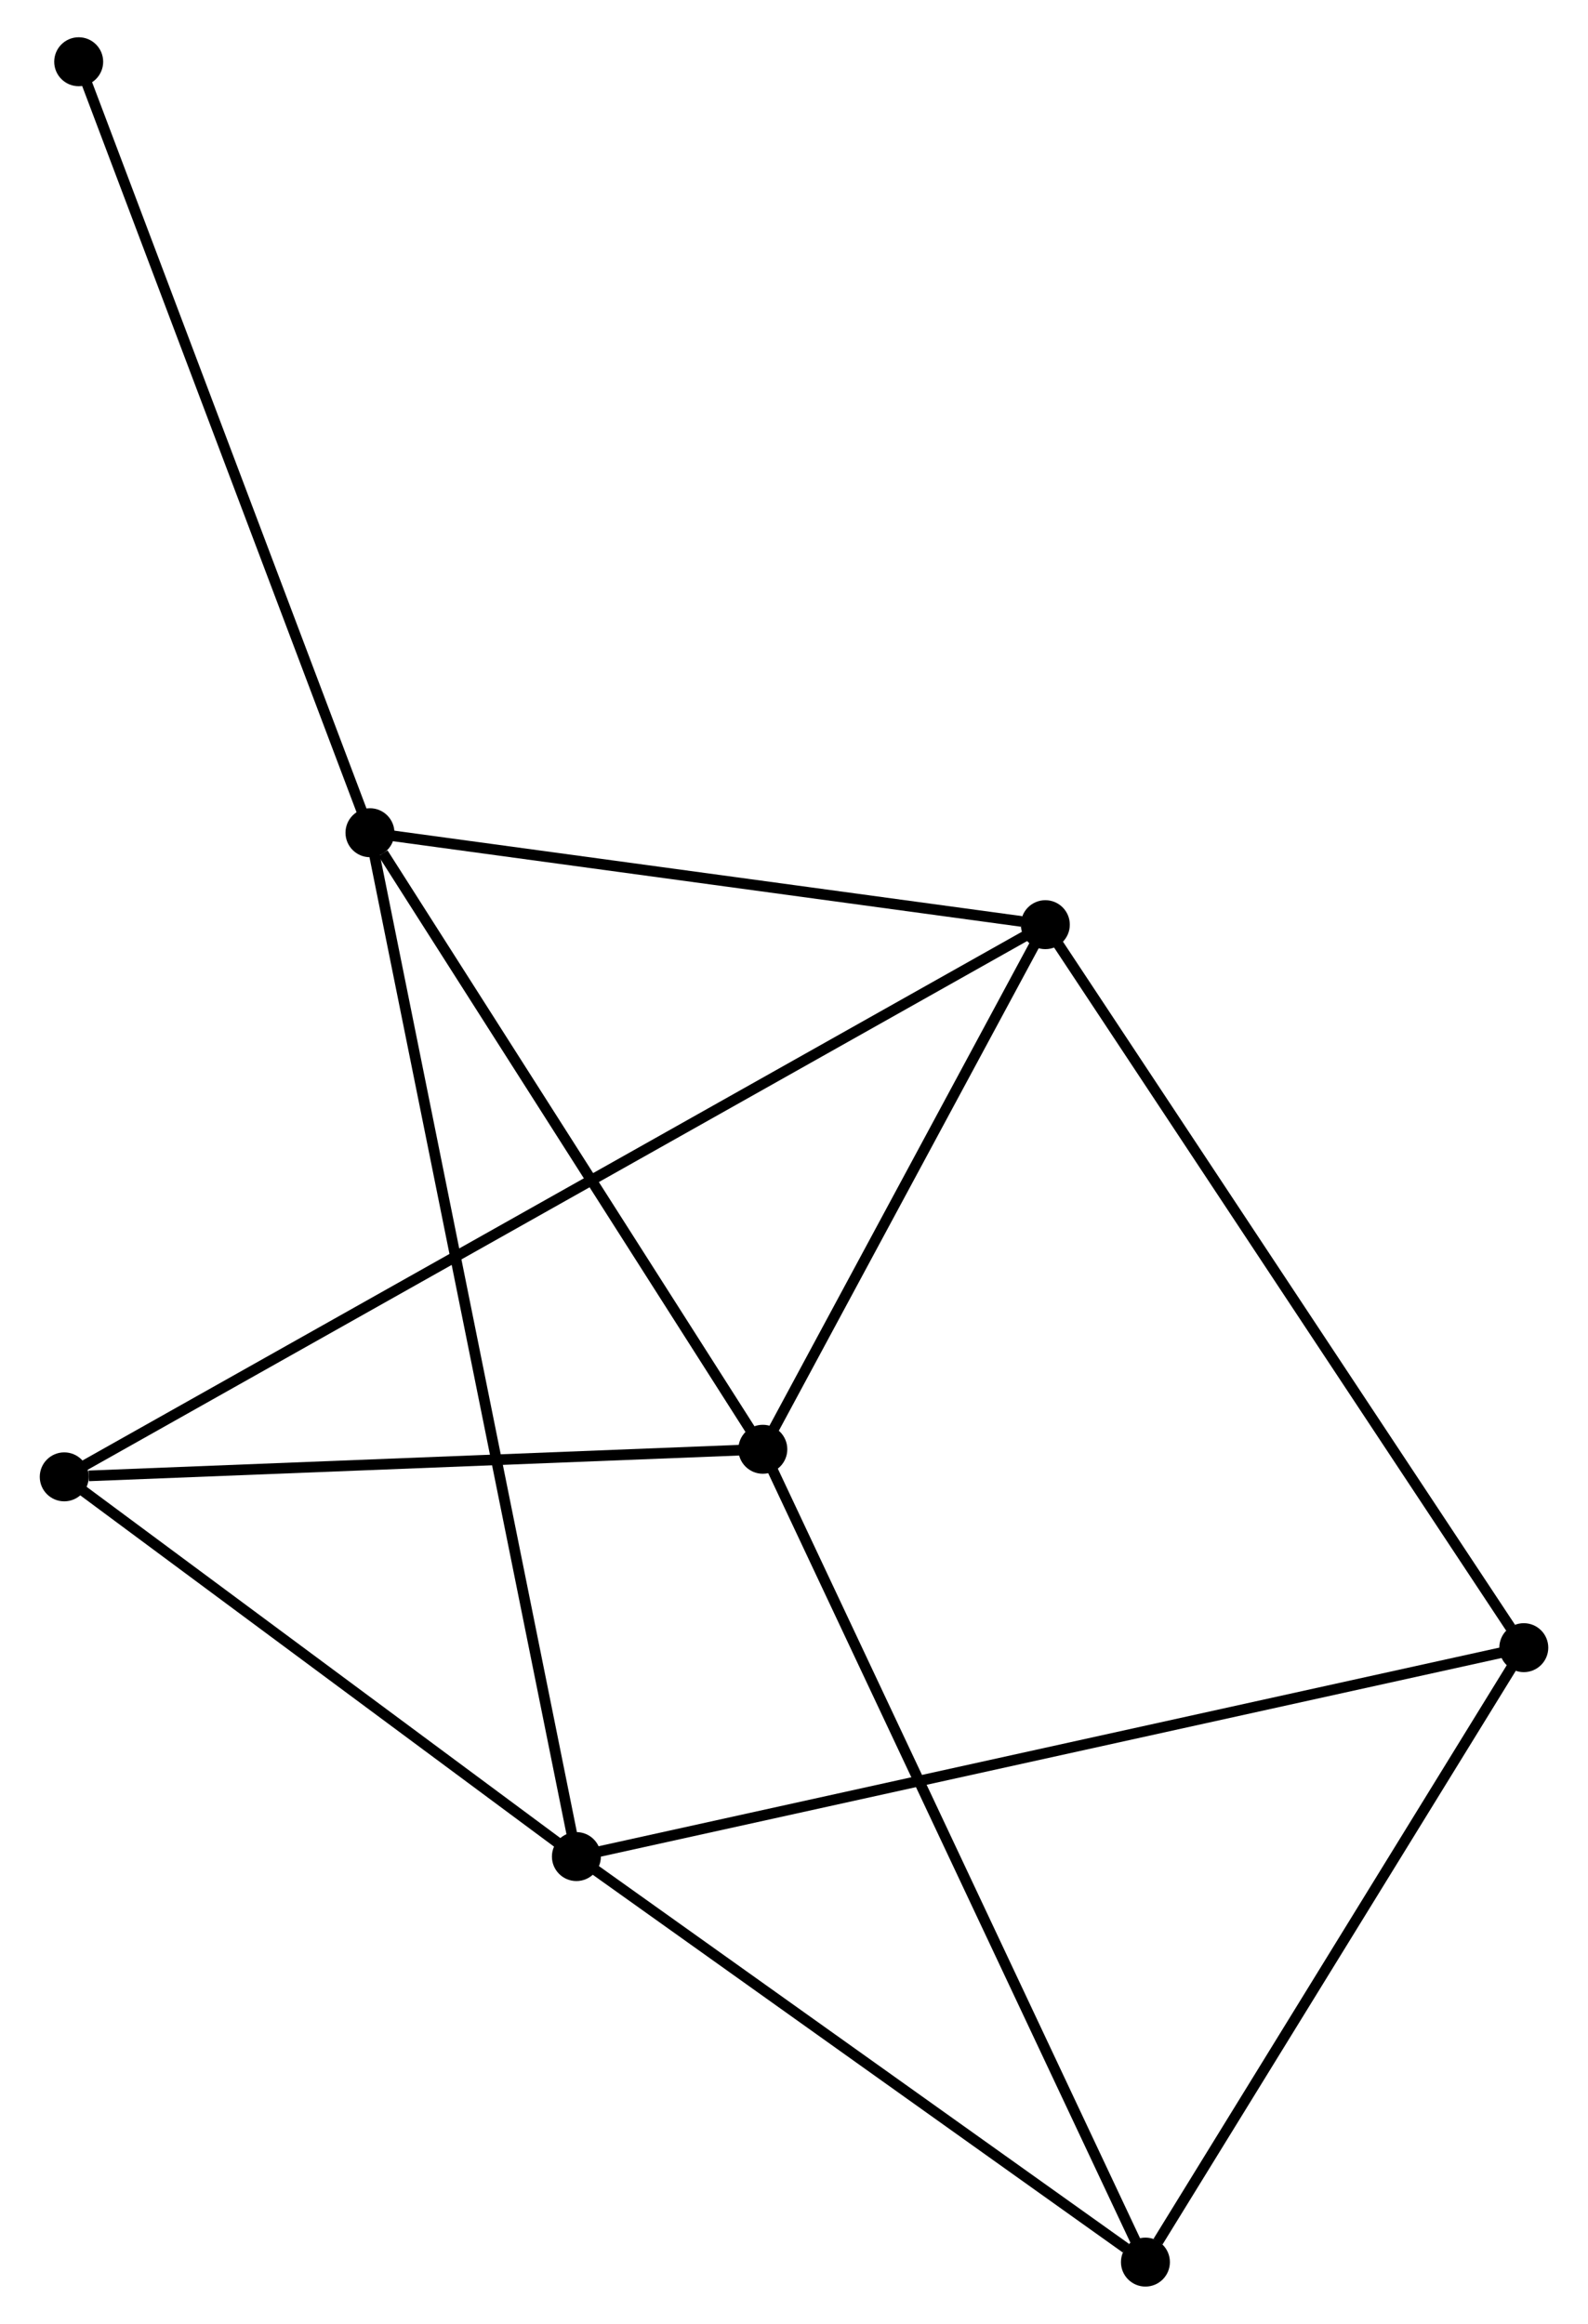 <?xml version="1.0" encoding="UTF-8" standalone="no"?>
<!DOCTYPE svg PUBLIC "-//W3C//DTD SVG 1.1//EN"
 "http://www.w3.org/Graphics/SVG/1.1/DTD/svg11.dtd">
<!-- Generated by graphviz version 2.36.0 (20140111.2315)
 -->
<!-- Title: %3 Pages: 1 -->
<svg width="149pt" height="218pt"
 viewBox="0.00 0.00 148.74 218.31" xmlns="http://www.w3.org/2000/svg" xmlns:xlink="http://www.w3.org/1999/xlink">
<g id="graph0" class="graph" transform="scale(1 1) rotate(0) translate(4 214.312)">
<title>%3</title>
<!-- 0 -->
<g id="node1" class="node"><title>0</title>
<ellipse fill="black" stroke="black" cx="30.527" cy="-136.082" rx="1.8" ry="1.8"/>
</g>
<!-- 1 -->
<g id="node2" class="node"><title>1</title>
<ellipse fill="black" stroke="black" cx="67.44" cy="-78.161" rx="1.8" ry="1.8"/>
</g>
<!-- 0&#45;&#45;1 -->
<g id="edge1" class="edge"><title>0&#45;&#45;1</title>
<path fill="none" stroke="black" d="M31.755,-134.155C37.459,-125.204 61.309,-87.782 66.457,-79.703"/>
</g>
<!-- 2 -->
<g id="node3" class="node"><title>2</title>
<ellipse fill="black" stroke="black" cx="49.924" cy="-39.897" rx="1.8" ry="1.8"/>
</g>
<!-- 0&#45;&#45;2 -->
<g id="edge2" class="edge"><title>0&#45;&#45;2</title>
<path fill="none" stroke="black" d="M30.932,-134.073C33.456,-121.556 47.003,-54.38 49.521,-41.895"/>
</g>
<!-- 3 -->
<g id="node4" class="node"><title>3</title>
<ellipse fill="black" stroke="black" cx="93.986" cy="-127.444" rx="1.8" ry="1.8"/>
</g>
<!-- 0&#45;&#45;3 -->
<g id="edge3" class="edge"><title>0&#45;&#45;3</title>
<path fill="none" stroke="black" d="M32.357,-135.833C41.462,-134.594 81.818,-129.1 91.764,-127.746"/>
</g>
<!-- 7 -->
<g id="node5" class="node"><title>7</title>
<ellipse fill="black" stroke="black" cx="3.158" cy="-208.512" rx="1.8" ry="1.8"/>
</g>
<!-- 0&#45;&#45;7 -->
<g id="edge4" class="edge"><title>0&#45;&#45;7</title>
<path fill="none" stroke="black" d="M29.85,-137.873C26.064,-147.893 7.536,-196.927 3.811,-206.784"/>
</g>
<!-- 1&#45;&#45;3 -->
<g id="edge5" class="edge"><title>1&#45;&#45;3</title>
<path fill="none" stroke="black" d="M68.323,-79.801C72.353,-87.283 88.979,-118.148 93.072,-125.747"/>
</g>
<!-- 4 -->
<g id="node6" class="node"><title>4</title>
<ellipse fill="black" stroke="black" cx="103.391" cy="-1.8" rx="1.8" ry="1.8"/>
</g>
<!-- 1&#45;&#45;4 -->
<g id="edge6" class="edge"><title>1&#45;&#45;4</title>
<path fill="none" stroke="black" d="M68.329,-76.274C73.302,-65.709 97.641,-14.013 102.533,-3.622"/>
</g>
<!-- 5 -->
<g id="node7" class="node"><title>5</title>
<ellipse fill="black" stroke="black" cx="1.8" cy="-75.57" rx="1.8" ry="1.8"/>
</g>
<!-- 1&#45;&#45;5 -->
<g id="edge7" class="edge"><title>1&#45;&#45;5</title>
<path fill="none" stroke="black" d="M65.546,-78.087C56.129,-77.715 14.386,-76.067 4.098,-75.661"/>
</g>
<!-- 2&#45;&#45;4 -->
<g id="edge8" class="edge"><title>2&#45;&#45;4</title>
<path fill="none" stroke="black" d="M51.703,-38.63C59.82,-32.845 93.306,-8.986 101.551,-3.111"/>
</g>
<!-- 2&#45;&#45;5 -->
<g id="edge9" class="edge"><title>2&#45;&#45;5</title>
<path fill="none" stroke="black" d="M48.322,-41.084C41.016,-46.5 10.877,-68.841 3.457,-74.342"/>
</g>
<!-- 6 -->
<g id="node8" class="node"><title>6</title>
<ellipse fill="black" stroke="black" cx="138.943" cy="-59.523" rx="1.8" ry="1.8"/>
</g>
<!-- 2&#45;&#45;6 -->
<g id="edge10" class="edge"><title>2&#45;&#45;6</title>
<path fill="none" stroke="black" d="M51.783,-40.307C63.368,-42.861 125.538,-56.568 137.094,-59.115"/>
</g>
<!-- 3&#45;&#45;5 -->
<g id="edge11" class="edge"><title>3&#45;&#45;5</title>
<path fill="none" stroke="black" d="M92.386,-126.543C81.196,-120.247 14.777,-82.873 3.444,-76.495"/>
</g>
<!-- 3&#45;&#45;6 -->
<g id="edge12" class="edge"><title>3&#45;&#45;6</title>
<path fill="none" stroke="black" d="M95.097,-125.765C101.263,-116.449 131.225,-71.183 137.705,-61.393"/>
</g>
<!-- 4&#45;&#45;6 -->
<g id="edge13" class="edge"><title>4&#45;&#45;6</title>
<path fill="none" stroke="black" d="M104.574,-3.721C110.068,-12.641 133.037,-49.935 137.996,-57.987"/>
</g>
</g>
</svg>
